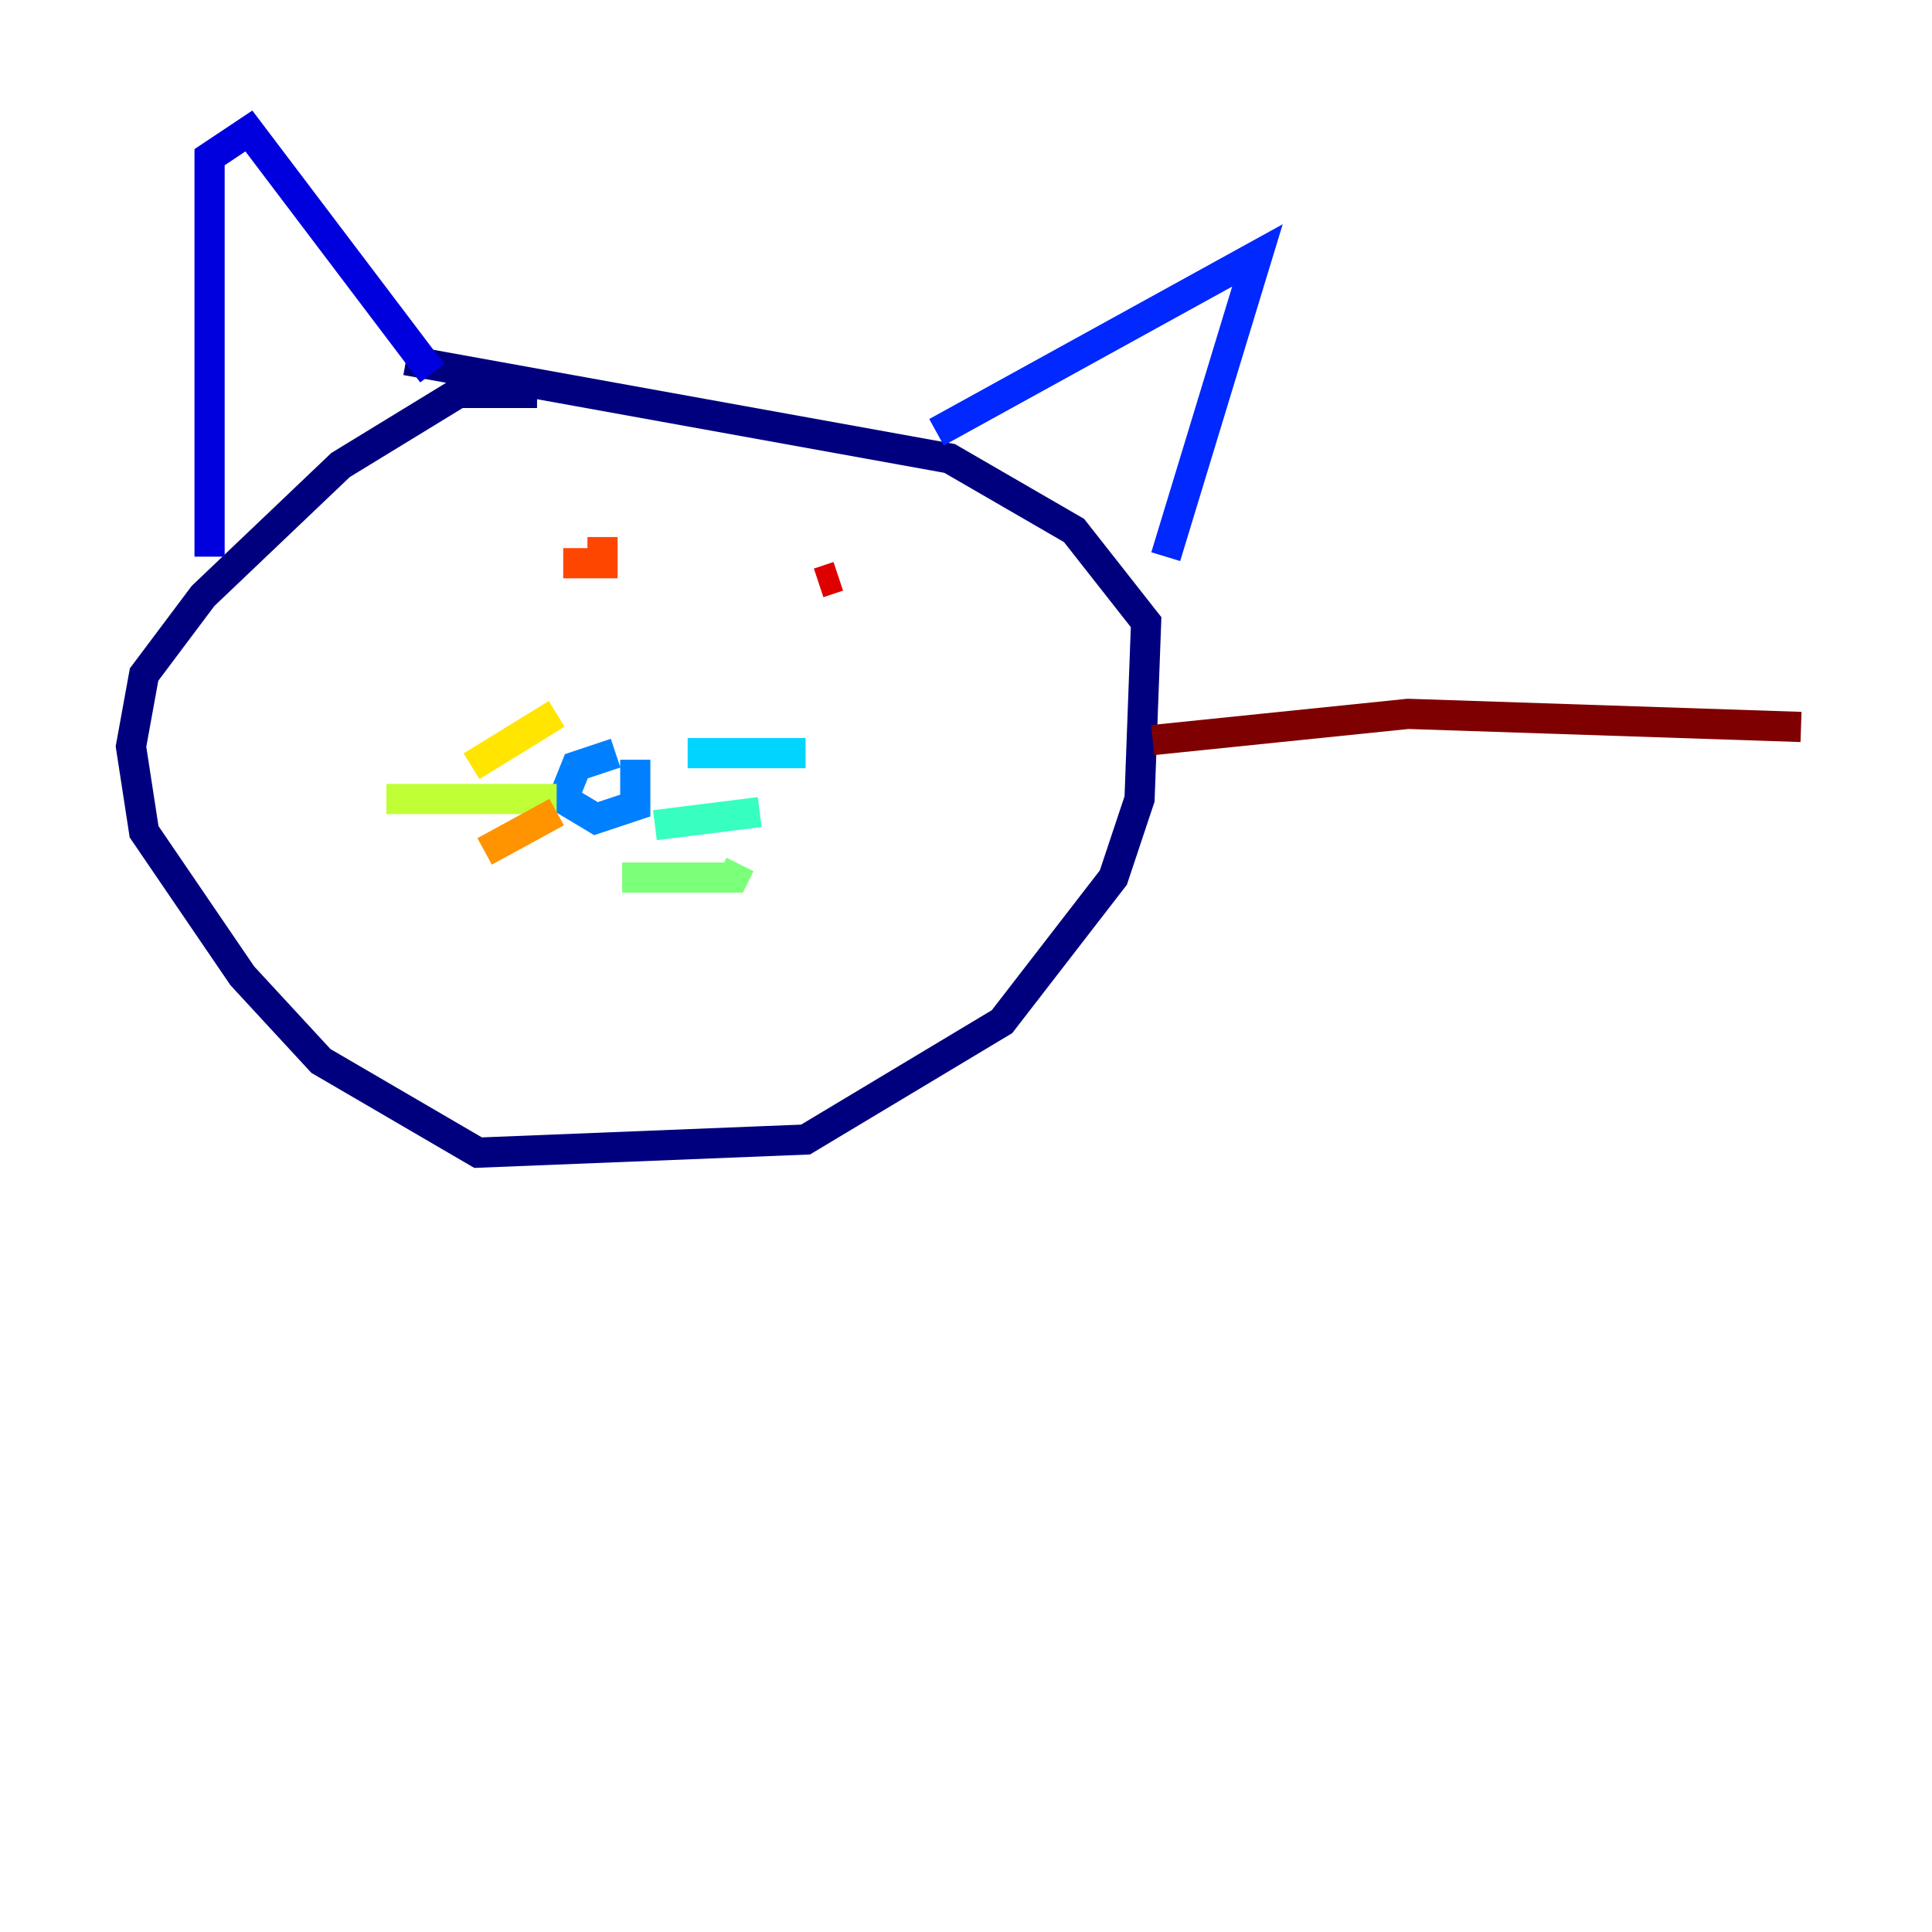 <?xml version="1.0" encoding="utf-8" ?>
<svg baseProfile="tiny" height="128" version="1.2" viewBox="0,0,128,128" width="128" xmlns="http://www.w3.org/2000/svg" xmlns:ev="http://www.w3.org/2001/xml-events" xmlns:xlink="http://www.w3.org/1999/xlink"><defs /><polyline fill="none" points="35.58,26.034 30.373,26.034 22.563,30.807 13.451,39.485 9.546,44.691 8.678,49.464 9.546,55.105 16.054,64.651 21.261,70.291 31.675,76.366 53.37,75.498 66.386,67.688 73.763,58.142 75.498,52.936 75.932,41.22 71.159,35.146 62.915,30.373 26.902,23.864" stroke="#00007f" stroke-width="2" /><polyline fill="none" points="13.885,36.881 13.885,10.414 16.488,8.678 28.637,24.732" stroke="#0000de" stroke-width="2" /><polyline fill="none" points="62.047,28.637 83.308,16.922 77.234,36.881" stroke="#0028ff" stroke-width="2" /><polyline fill="none" points="40.786,49.898 38.183,50.766 37.315,52.936 39.485,54.237 42.088,53.37 42.088,50.332" stroke="#0080ff" stroke-width="2" /><polyline fill="none" points="45.559,49.898 53.37,49.898" stroke="#00d4ff" stroke-width="2" /><polyline fill="none" points="43.39,54.671 50.332,53.803" stroke="#36ffc0" stroke-width="2" /><polyline fill="none" points="41.22,58.142 48.597,58.142 49.031,57.275" stroke="#7cff79" stroke-width="2" /><polyline fill="none" points="36.881,52.936 25.6,52.936" stroke="#c0ff36" stroke-width="2" /><polyline fill="none" points="36.881,47.295 31.241,50.766" stroke="#ffe500" stroke-width="2" /><polyline fill="none" points="36.881,53.803 32.108,56.407" stroke="#ff9400" stroke-width="2" /><polyline fill="none" points="37.315,37.315 39.919,37.315 39.919,35.58" stroke="#ff4600" stroke-width="2" /><polyline fill="none" points="54.237,38.617 55.539,38.183" stroke="#de0000" stroke-width="2" /><polyline fill="none" points="76.366,49.031 93.288,47.295 119.322,48.163" stroke="#7f0000" stroke-width="2" /></svg>